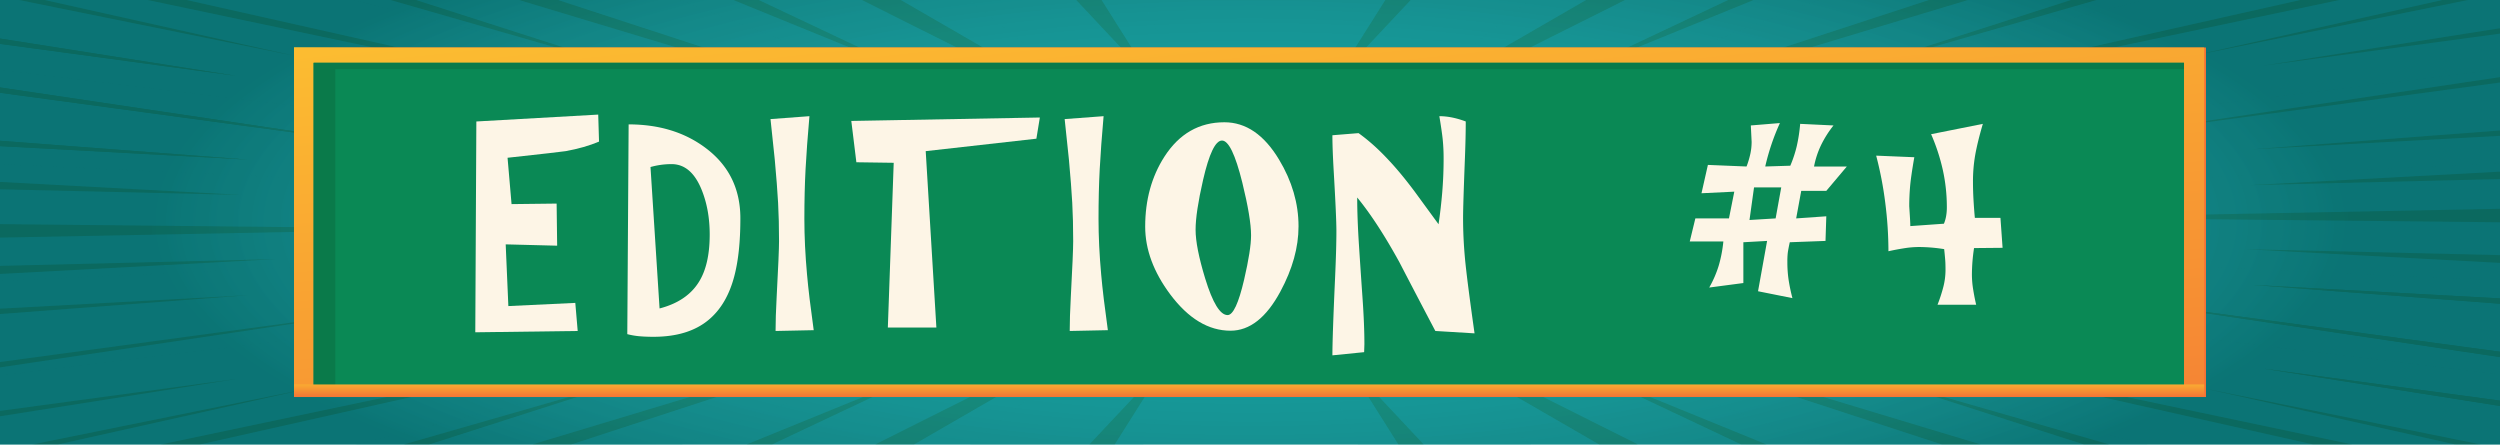 <svg xmlns="http://www.w3.org/2000/svg" xmlns:xlink="http://www.w3.org/1999/xlink" viewBox="0 0 5625 1000.178"><defs><radialGradient id="b6943fc6-6ea4-4681-b0ec-373aa74230fd" cx="875.844" cy="500" r="772.747" gradientTransform="translate(-2.214 0.089) scale(3.214 1)" gradientUnits="userSpaceOnUse"><stop offset="0.004" stop-color="#fff" stop-opacity="0"/><stop offset="0.995" stop-color="#231f20" stop-opacity="0.3"/></radialGradient><linearGradient id="ee38853a-433a-4c03-bc40-989aa0ff214d" x1="1298.845" y1="1700.297" x2="1423.694" y2="1601.46" gradientTransform="matrix(1, 0, 0, -1, 0, 1002)" gradientUnits="userSpaceOnUse"><stop offset="0" stop-color="#fdc830"/><stop offset="1" stop-color="#f37335"/></linearGradient><linearGradient id="bfb8bf05-b069-4a60-9c8a-49b992850762" x1="313.881" y1="2105.961" x2="467.834" y2="1984.083" xlink:href="#ee38853a-433a-4c03-bc40-989aa0ff214d"/><linearGradient id="f502fdd9-ba4a-4ab6-83c2-a966f951ec66" x1="2721.388" y1="1356.318" x2="2913.046" y2="-478.956" xlink:href="#ee38853a-433a-4c03-bc40-989aa0ff214d"/><linearGradient id="e845b4e9-cf35-46fd-8a56-0c0ff2e3513f" x1="2810.5" y1="152.043" x2="2810.5" y2="108.112" xlink:href="#ee38853a-433a-4c03-bc40-989aa0ff214d"/></defs><title>logo_pop_news_4</title><g style="isolation:isolate"><g id="e5ea13a3-9a34-422d-886d-1d8c6548a0bd" data-name="Fond"><rect width="5625" height="1000.178" style="fill:#099"/><g style="opacity:0.3"><polygon points="2569.555 0 2179.405 0 2812.5 500.089 2569.555 0" style="fill:#099"/><polygon points="3442.456 0 3052.667 0 2812.5 500.089 3442.456 0" style="fill:#099"/><polygon points="1529.717 0 791.989 0 2812.5 500.089 1529.717 0" style="fill:#099"/><polygon points="4826.012 0 4090.838 0 2812.5 500.089 4826.012 0" style="fill:#099"/><polygon points="5625 367.793 5625 155.341 2812.5 500.089 5625 367.793" style="fill:#099"/><polygon points="3055.449 1000.178 3445.601 1000.178 2812.5 500.089 3055.449 1000.178" style="fill:#099"/><polygon points="4095.289 1000.178 4833.018 1000.178 2812.5 500.089 4095.289 1000.178" style="fill:#099"/><polygon points="2812.5 500.089 5625 843.125 5625 630.868 2812.5 500.089" style="fill:#099"/><polygon points="0 157.048 0 369.309 2812.5 500.089 0 157.048" style="fill:#099"/><polygon points="0 632.381 0 844.836 2812.5 500.089 0 632.381" style="fill:#099"/><polygon points="798.976 1000.178 1534.156 1000.178 2812.5 500.089 798.976 1000.178" style="fill:#099"/><polygon points="2182.541 1000.178 2572.333 1000.178 2812.5 500.089 2182.541 1000.178" style="fill:#099"/></g><g style="opacity:0.31;mix-blend-mode:multiply"><polygon points="419.508 0 332.314 0 1711.78 290.22 419.508 0" style="fill:#063"/><polygon points="99.888 0 43.029 0 660.605 125.174 99.888 0" style="fill:#063"/><polygon points="1255.223 0 1168.029 0 2300.054 341.234 1255.223 0" style="fill:#063"/><polygon points="935.602 0 878.743 0 1419.616 155.342 935.602 0" style="fill:#063"/><polygon points="2026.651 0 1939.457 0 2595.363 328.571 2026.651 0" style="fill:#063"/><polygon points="1707.031 0 1650.171 0 2068.603 170.617 1707.031 0" style="fill:#063"/><polygon points="2478.459 0 2421.6 0 2595.363 185.194 2478.459 0" style="fill:#063"/><polygon points="5176.023 0 5263.217 0 3883.755 290.22 5176.023 0" style="fill:#063"/><polygon points="5495.644 0 5552.503 0 4934.927 125.174 5495.644 0" style="fill:#063"/><polygon points="4340.309 0 4427.503 0 3295.478 341.234 4340.309 0" style="fill:#063"/><polygon points="4659.93 0 4716.788 0 4175.916 155.342 4659.93 0" style="fill:#063"/><polygon points="3568.881 0 3656.074 0 3000.171 328.571 3568.881 0" style="fill:#063"/><polygon points="3888.501 0 3945.36 0 3526.932 170.617 3888.501 0" style="fill:#063"/><polygon points="3117.072 0 3173.931 0 3000.171 185.194 3117.072 0" style="fill:#063"/><polygon points="0 504.319 0 534.578 1022.049 514.833 0 504.319" style="fill:#063"/><polygon points="0 409.37 0 425.91 543.98 438.605 0 409.37" style="fill:#063"/><polygon points="0 316.774 0 328.772 559.339 359.242 0 316.774" style="fill:#063"/><polygon points="0 196.753 0 208.751 878.743 327.715 0 196.753" style="fill:#063"/><polygon points="0 86.733 0 98.731 530.991 170.617 0 86.733" style="fill:#063"/><polygon points="0 316.774 0 328.772 559.339 359.242 0 316.774" style="fill:#063"/><polygon points="0 196.753 0 208.751 878.743 327.715 0 196.753" style="fill:#063"/><polygon points="0 86.733 0 98.731 530.991 170.617 0 86.733" style="fill:#063"/><polygon points="0 616.368 0 598.285 620.263 582.999 0 616.368" style="fill:#063"/><polygon points="0 706.56 0 694.562 559.339 664.093 0 706.56" style="fill:#063"/><polygon points="0 826.582 0 814.583 878.743 695.619 0 826.582" style="fill:#063"/><polygon points="0 936.601 0 924.603 530.991 852.717 0 936.601" style="fill:#063"/><polygon points="2507.927 1000.178 2451.069 1000.178 2624.832 814.984 2507.927 1000.178" style="fill:#063"/><polygon points="5625 500.089 5625 469.83 4602.951 489.575 5625 500.089" style="fill:#063"/><polygon points="5625 591.465 5625 574.078 5053.171 560.733 5625 591.465" style="fill:#063"/><polygon points="5625 683.404 5625 671.405 5065.664 640.936 5625 683.404" style="fill:#063"/><polygon points="5625 803.425 5625 791.427 4746.257 672.462 5625 803.425" style="fill:#063"/><polygon points="5625 913.445 5625 901.446 5094.009 829.561 5625 913.445" style="fill:#063"/><polygon points="5625 683.404 5625 671.405 5065.664 640.936 5625 683.404" style="fill:#063"/><polygon points="5625 803.425 5625 791.427 4746.257 672.462 5625 803.425" style="fill:#063"/><polygon points="5625 913.445 5625 901.446 5094.009 829.561 5625 913.445" style="fill:#063"/><polygon points="5625 386.247 5625 402.748 5058.991 416.697 5625 386.247" style="fill:#063"/><polygon points="5625 293.618 5625 305.616 5065.664 336.085 5625 293.618" style="fill:#063"/><polygon points="5625 173.596 5625 185.594 4746.257 304.559 5625 173.596" style="fill:#063"/><polygon points="5625 63.577 5625 75.575 5094.009 147.461 5625 63.577" style="fill:#063"/><polygon points="3917.969 1000.178 3974.828 1000.178 3556.4 829.561 3917.969 1000.178" style="fill:#063"/><polygon points="3146.541 1000.178 3203.4 1000.178 3029.64 814.984 3146.541 1000.178" style="fill:#063"/><polygon points="448.977 1000.178 361.783 1000.178 1741.248 709.958 448.977 1000.178" style="fill:#063"/><polygon points="129.356 1000.178 72.497 1000.178 690.073 875.004 129.356 1000.178" style="fill:#063"/><polygon points="1284.691 1000.178 1197.497 1000.178 2329.522 658.944 1284.691 1000.178" style="fill:#063"/><polygon points="965.07 1000.178 908.212 1000.178 1449.084 844.836 965.07 1000.178" style="fill:#063"/><polygon points="2056.119 1000.178 1968.926 1000.178 2624.832 671.607 2056.119 1000.178" style="fill:#063"/><polygon points="1736.499 1000.178 1679.64 1000.178 2098.072 829.561 1736.499 1000.178" style="fill:#063"/><polygon points="5205.492 1000.178 5292.686 1000.178 3913.223 709.958 5205.492 1000.178" style="fill:#063"/><polygon points="5525.112 1000.178 5581.971 1000.178 4964.395 875.004 5525.112 1000.178" style="fill:#063"/><polygon points="4369.777 1000.178 4456.971 1000.178 3324.946 658.944 4369.777 1000.178" style="fill:#063"/><polygon points="4689.398 1000.178 4746.257 1000.178 4205.384 844.836 4689.398 1000.178" style="fill:#063"/><polygon points="3598.349 1000.178 3685.543 1000.178 3029.64 671.607 3598.349 1000.178" style="fill:#063"/></g><rect width="5625" height="1000.178" style="mix-blend-mode:soft-light;fill:url(#b6943fc6-6ea4-4681-b0ec-373aa74230fd)"/></g><g id="bb33027d-3a7c-4aec-bd61-562d9779f12a" data-name="Tableau"><path d="M661.5,106.779h4302V893.221H661.5Z" transform="translate(0 0.089)" style="fill:url(#ee38853a-433a-4c03-bc40-989aa0ff214d)"/><path d="M661.5,855.292H4960.5v35.221H661.5Z" transform="translate(0 0.089)" style="fill:url(#bfb8bf05-b069-4a60-9c8a-49b992850762)"/><path d="M661.5,106.779h4298V891.221H661.5Z" transform="translate(0 0.089)" style="fill:url(#f502fdd9-ba4a-4ab6-83c2-a966f951ec66)"/><path d="M705.607,141.167H4914.027V876.92H705.607Z" transform="translate(0 0.089)" style="fill:#0a8955"/><path d="M754.386,155.61H4913.904V141.167H705.608V876.92H754.386Z" transform="translate(0 0.089)" style="fill:#0a7a4a"/><path d="M661.5,890.779h4298V864.946H661.5Z" transform="translate(0 0.089)" style="fill:url(#e845b4e9-cf35-46fd-8a56-0c0ff2e3513f)"/></g><g id="bc9b3c69-a773-4024-bca6-b69bd6366421" data-name="Texte"><path d="M1071.793,273.231l274.22-15.494,1.8,60.783q-32.402,13.715-75.005,21.453-10.801,1.788-130.81,14.898L1150.999,459.154l101.407-1.192,1.2,94.75-115.809-2.979,6,138.847,150.611-7.151,5.4,63.167-230.417,2.979Z" transform="translate(0 0.089)" style="fill:#fdf5e6"/><path d="M1414.413,279.786q103.198,0,174.013,53.632,77.405,58.408,77.405,157.915,0,78.661-13.801,130.504-16.806,63.772-57.604,97.73-45.608,38.143-124.209,38.138-16.805,0-30.902-1.191a167.738,167.738,0,0,1-27.902-4.768Zm69.605,414.156q61.795-16.09,88.806-60.187,23.993-38.73,24.002-106.072,0-54.819-17.401-98.92-23.402-59.582-68.405-59.591a175.05,175.05,0,0,0-47.403,6.555Z" transform="translate(0 0.089)" style="fill:#fdf5e6"/><path d="M1809.838,492.525q0,58.995,6,125.141,4.191,47.682,15.001,125.141l-85.806,1.788q0-30.979,2.4-75.681,5.4-101.3,5.4-126.332,0-47.669-2.1-86.109-2.11-38.436-7.5-97.431-3.01-29.791-9.601-91.174l87.606-6.555q-6.005,67.934-8.701,118.884Q1809.838,431.147,1809.838,492.525Z" transform="translate(0 0.089)" style="fill:#fdf5e6"/><path d="M2010.844,366.193l-84.006-1.192L1915.437,272.039l424.231-7.747-7.8,47.672-249.018,28.008,24.001,396.875h-109.208Z" transform="translate(0 0.089)" style="fill:#fdf5e6"/><path d="M2471.675,492.525q0,58.995,6,125.141,4.191,47.682,15.001,125.141l-85.806,1.788q0-30.979,2.4-75.681,5.4-101.3,5.4-126.332,0-47.669-2.1-86.109-2.11-38.436-7.5-97.431-3.01-29.791-9.601-91.174l87.606-6.555q-6.005,67.934-8.701,118.884Q2471.675,431.147,2471.675,492.525Z" transform="translate(0 0.089)" style="fill:#fdf5e6"/><path d="M2921.699,509.211q0,70.922-40.803,146.593Q2833.488,744.003,2768.688,743.999q-74.41,0-135.61-81.64-56.409-75.671-56.404-152.553,0-89.973,43.204-157.32,49.799-77.459,135.01-77.468,72.595,0,123.009,84.023Q2921.689,431.752,2921.699,509.211Zm-231.617,7.747q0,38.742,21.602,109.646,25.202,82.235,50.403,82.235,18.593,0,37.203-79.852,15.596-67.333,15.602-99.517,0-38.729-19.802-119.182-23.402-94.149-45.603-94.154-22.206,0-42.603,88.791Q2690.078,478.223,2690.083,516.958Z" transform="translate(0 0.089)" style="fill:#fdf5e6"/><path d="M3069.907,774.39l-.601,17.878-71.405,7.15q0-41.118,6.001-174.005,2.996-66.146,3-105.476,0-30.979-6-134.08-3.01-51.244-3.001-81.64l58.805-4.767q34.203,24.442,67.805,60.783,27.003,28.603,58.204,70.317,27.003,36.956,54.004,73.893,5.401-36.341,8.401-72.999,2.996-36.648,3-73.595a423.6,423.6,0,0,0-2.101-44.991q-2.109-19.358-7.5-51.546,27.592,0,59.404,11.918,0,34.567-1.801,81.043-4.204,108.465-4.2,135.867,0,44.694,4.2,90.578,4.191,45.894,21.602,169.238l-88.206-5.363q-40.812-77.459-81.006-154.937-49.813-90.573-94.807-145.401,0,45.894,3.9,106.369,3.895,60.489,8.101,120.374Q3069.898,730.889,3069.907,774.39Z" transform="translate(0 0.089)" style="fill:#fdf5e6"/><path d="M3828.359,434.722,3842.76,370.96l87.007,3.576a201.567,201.567,0,0,0,8.4-28.008,127.983,127.983,0,0,0,3-27.412l-1.8-36.946,65.404-5.363a510.578,510.578,0,0,0-33.002,97.729l56.404-1.788a271.742,271.742,0,0,0,14.701-44.693,360.963,360.963,0,0,0,7.5-49.46l75.006,3.576a237.069,237.069,0,0,0-28.202,44.693,195.998,195.998,0,0,0-15.602,47.673h73.806l-46.203,54.823h-56.404L4041.375,491.333l67.805-4.767-1.8,55.419-80.406,2.979q-3.601,16.69-4.5,23.837a173.065,173.065,0,0,0-.9,20.261,276.579,276.579,0,0,0,2.7,39.926,399.987,399.987,0,0,0,8.7,41.714L3955.568,655.208l20.401-113.223-53.403,2.979v91.771l-76.806,10.13a242.274,242.274,0,0,0,21.602-50.056,297.732,297.732,0,0,0,10.2-53.632H3801.957l12.601-51.845h75.606l12-60.186Zm108.008,60.187,58.804-3.576,12.602-69.721h-61.205Z" transform="translate(0 0.089)" style="fill:#fdf5e6"/><path d="M4248.989,565.227a862.113,862.113,0,0,0-7.201-109.35A808.436,808.436,0,0,0,4221.387,350.103l85.807,3.576q-7.806,44.693-9.601,67.04-1.8,22.347-1.801,42.012,0,1.788,1.2,20.261,1.195,18.478,1.2,25.625l75.605-5.363q6.596-15.489,6.601-36.947a387.669,387.669,0,0,0-9.001-83.725,438.155,438.155,0,0,0-26.401-80.746l116.408-23.24q-11.405,38.744-16.801,67.934a344.067,344.067,0,0,0-5.4,62.57q0,20.265,1.2,40.82,1.195,20.558,3,40.224h57.604l4.8,67.338-64.204.596a400.192,400.192,0,0,0-4.801,60.187,212.302,212.302,0,0,0,3,33.967q2.996,18.478,6.601,33.371h-87.006a339.402,339.402,0,0,0,13.2-40.521,153.503,153.503,0,0,0,4.801-37.543q0-8.938-.3-16.685-.311-7.739-2.7-30.392a364.245,364.245,0,0,0-57.005-4.768,217.722,217.722,0,0,0-34.202,2.979Q4264.585,561.661,4248.989,565.227Z" transform="translate(0 0.089)" style="fill:#fdf5e6"/></g><g id="b174231d-8184-4456-85dd-a3796225658e" data-name="Ancrage"><rect x="5624" y="999.089" width="1" height="1" style="fill:none"/><rect x="5624" y="0.089" width="1" height="1" style="fill:none"/><rect y="999.089" width="1" height="1" style="fill:none"/><rect y="0.089" width="1" height="1" style="fill:none"/></g></g></svg>